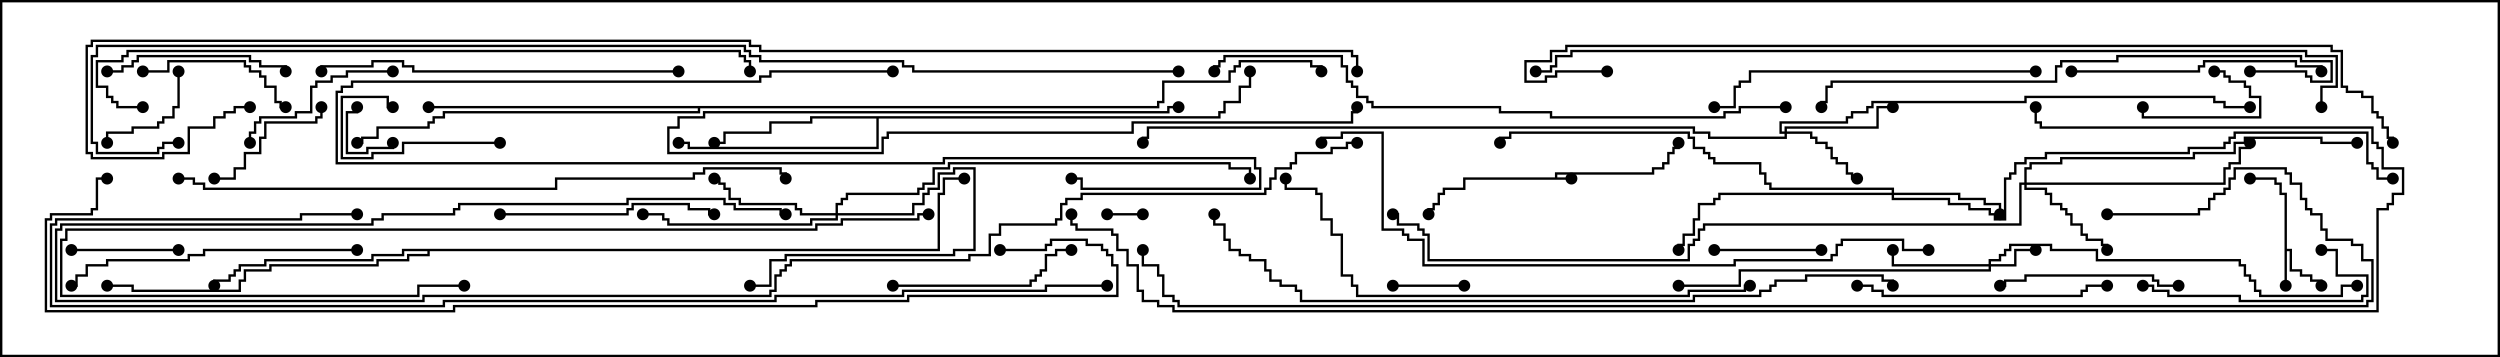 <svg version="1.1" width="105" height="15" xmlns="http://www.w3.org/2000/svg"><path d="M65.307,7.45L65.307,7.236L69.379,7.236L69.379,7.021L69.807,7.021L69.807,6.807L70.021,6.807L70.021,6.379L70.236,6.379L70.236,6.164L70.45,6.164L70.45,6L70.55,6L70.55,6.264L70.336,6.264L70.336,6.479L70.121,6.479L70.121,6.907L69.907,6.907L69.907,7.121L69.479,7.121L69.479,7.336L65.407,7.336L65.407,7.45L66,7.45L66,7.55L61.55,7.55L61.55,7.979L60.693,7.979L60.693,8.193L60.479,8.193L60.479,8.621L60.264,8.621L60.264,8.836L60.05,8.836L60.05,9L59.95,9L59.95,8.736L60.164,8.736L60.164,8.521L60.379,8.521L60.379,8.093L60.593,8.093L60.593,7.879L61.45,7.879L61.45,7.45z" stroke="none"/><path d="M95.95,8.193L95.736,8.193L95.736,7.764L95.521,7.764L95.521,7.55L94.5,7.55L94.5,7.45L95.621,7.45L95.621,7.664L95.836,7.664L95.836,8.093L96.05,8.093L96.05,10.45L96.264,10.45L96.264,11.307L96.693,11.307L96.693,11.521L97.121,11.521L97.121,11.736L97.55,11.736L97.55,12L97.45,12L97.45,11.836L97.021,11.836L97.021,11.621L96.593,11.621L96.593,11.407L96.164,11.407L96.164,10.55L96.05,10.55L96.05,12L95.95,12z" stroke="none"/><path d="M51.164,4.879L51.164,4.664L51.379,4.664L51.379,4.236L52.021,4.236L52.021,3.593L52.45,3.593L52.45,3L52.55,3L52.55,3.693L52.121,3.693L52.121,4.336L51.479,4.336L51.479,4.764L51.264,4.764L51.264,4.979L36.907,4.979L36.907,6.264L28.879,6.264L28.879,6.05L28.5,6.05L28.5,5.95L28.979,5.95L28.979,6.164L36.807,6.164L36.807,4.979L34.121,4.979L34.121,5.193L32.407,5.193L32.407,5.621L30.479,5.621L30.479,6.05L30,6.05L30,5.95L30.379,5.95L30.379,5.521L32.307,5.521L32.307,5.093L34.021,5.093L34.021,4.879z" stroke="none"/><path d="M39.379,10.45L39.379,8.093L39.593,8.093L39.593,7.45L40.5,7.45L40.5,7.55L39.693,7.55L39.693,8.193L39.479,8.193L39.479,10.55L18.05,10.55L18.05,10.764L17.193,10.764L17.193,10.979L15.907,10.979L15.907,11.193L11.407,11.193L11.407,11.407L10.336,11.407L10.336,11.836L10.121,11.836L10.121,12.264L5.521,12.264L5.521,12.05L4.5,12.05L4.5,11.95L5.621,11.95L5.621,12.164L10.021,12.164L10.021,11.736L10.236,11.736L10.236,11.307L11.307,11.307L11.307,11.093L15.807,11.093L15.807,10.879L17.093,10.879L17.093,10.664L17.95,10.664L17.95,10.55L16.979,10.55L16.979,10.764L15.693,10.764L15.693,10.979L11.193,10.979L11.193,11.193L10.121,11.193L10.121,11.407L9.907,11.407L9.907,11.621L9.693,11.621L9.693,11.836L9.05,11.836L9.05,12L8.95,12L8.95,11.736L9.593,11.736L9.593,11.521L9.807,11.521L9.807,11.307L10.021,11.307L10.021,11.093L11.093,11.093L11.093,10.879L15.593,10.879L15.593,10.664L16.879,10.664L16.879,10.45z" stroke="none"/><path d="M48.593,4.45L48.593,4.236L48.807,4.236L48.807,3.379L51.593,3.379L51.593,2.95L51.807,2.95L51.807,2.736L52.021,2.736L52.021,2.521L55.121,2.521L55.121,2.736L55.55,2.736L55.55,3L55.45,3L55.45,2.836L55.021,2.836L55.021,2.621L52.121,2.621L52.121,2.836L51.907,2.836L51.907,3.05L51.693,3.05L51.693,3.479L48.907,3.479L48.907,4.336L48.693,4.336L48.693,4.55L29.407,4.55L29.407,4.764L18.693,4.764L18.693,4.979L18.264,4.979L18.264,5.193L18.05,5.193L18.05,5.407L15.907,5.407L15.907,5.836L15.264,5.836L15.264,6.05L15,6.05L15,5.95L15.164,5.95L15.164,5.736L15.807,5.736L15.807,5.307L17.95,5.307L17.95,5.093L18.164,5.093L18.164,4.879L18.593,4.879L18.593,4.664L29.307,4.664L29.307,4.55L18,4.55L18,4.45z" stroke="none"/><path d="M83.521,11.093L83.521,10.879L83.95,10.879L83.95,10.664L84.164,10.664L84.164,10.45L84.379,10.45L84.379,10.236L86.193,10.236L86.193,10.45L88.121,10.45L88.121,10.879L94.121,10.879L94.121,11.093L94.336,11.093L94.336,11.521L94.55,11.521L94.55,11.736L94.764,11.736L94.764,12.164L94.979,12.164L94.979,12.379L98.307,12.379L98.307,11.95L99,11.95L99,12.05L98.407,12.05L98.407,12.479L94.879,12.479L94.879,12.264L94.664,12.264L94.664,11.836L94.45,11.836L94.45,11.621L94.236,11.621L94.236,11.193L94.021,11.193L94.021,10.979L88.021,10.979L88.021,10.55L86.093,10.55L86.093,10.336L84.479,10.336L84.479,10.55L84.264,10.55L84.264,10.764L84.05,10.764L84.05,10.979L83.621,10.979L83.621,11.093L84.593,11.093L84.593,10.45L85.5,10.45L85.5,10.55L84.693,10.55L84.693,11.193L83.621,11.193L83.621,11.407L73.121,11.407L73.121,12.05L70.5,12.05L70.5,11.95L73.021,11.95L73.021,11.307L83.521,11.307L83.521,11.193L79.45,11.193L79.45,10.5L79.55,10.5L79.55,11.093z" stroke="none"/><path d="M74.95,5.521L74.95,5.307L78.807,5.307L78.807,4.45L79.5,4.45L79.5,4.55L78.907,4.55L78.907,5.407L75.05,5.407L75.05,5.521L76.121,5.521L76.121,5.736L76.336,5.736L76.336,5.95L76.764,5.95L76.764,6.164L76.979,6.164L76.979,6.593L77.193,6.593L77.193,6.807L77.621,6.807L77.621,7.236L77.836,7.236L77.836,7.45L78,7.45L78,7.55L77.736,7.55L77.736,7.336L77.521,7.336L77.521,6.907L77.093,6.907L77.093,6.693L76.879,6.693L76.879,6.264L76.664,6.264L76.664,6.05L76.236,6.05L76.236,5.836L76.021,5.836L76.021,5.621L75.05,5.621L75.05,5.836L71.736,5.836L71.736,5.621L71.093,5.621L71.093,5.407L48.264,5.407L48.264,5.836L48.05,5.836L48.05,6L47.95,6L47.95,5.736L48.164,5.736L48.164,5.307L71.193,5.307L71.193,5.521L71.836,5.521L71.836,5.736L74.95,5.736L74.95,5.621L74.736,5.621L74.736,5.093L77.521,5.093L77.521,4.879L77.736,4.879L77.736,4.664L78.379,4.664L78.379,4.45L78.593,4.45L78.593,4.236L85.021,4.236L85.021,4.021L93.05,4.021L93.05,4.236L93.479,4.236L93.479,4.45L94.5,4.45L94.5,4.55L93.379,4.55L93.379,4.336L92.95,4.336L92.95,4.121L85.121,4.121L85.121,4.336L78.693,4.336L78.693,4.55L78.479,4.55L78.479,4.764L77.836,4.764L77.836,4.979L77.621,4.979L77.621,5.193L74.836,5.193L74.836,5.521z" stroke="none"/><path d="M85.021,7.664L85.021,7.021L85.236,7.021L85.236,6.807L86.521,6.807L86.521,6.593L92.093,6.593L92.093,6.379L93.807,6.379L93.807,5.95L94.236,5.95L94.236,5.736L97.55,5.736L97.55,5.95L99,5.95L99,6.05L97.45,6.05L97.45,5.836L94.336,5.836L94.336,6.05L93.907,6.05L93.907,6.479L92.193,6.479L92.193,6.693L86.621,6.693L86.621,6.907L85.336,6.907L85.336,7.121L85.121,7.121L85.121,7.664L93.379,7.664L93.379,7.021L93.593,7.021L93.593,6.807L94.021,6.807L94.021,6.164L94.45,6.164L94.45,6L94.55,6L94.55,6.264L94.121,6.264L94.121,6.907L93.693,6.907L93.693,7.121L93.479,7.121L93.479,7.764L85.121,7.764L85.121,7.879L85.979,7.879L85.979,8.093L86.193,8.093L86.193,8.521L86.621,8.521L86.621,8.736L86.836,8.736L86.836,8.95L87.05,8.95L87.05,9.379L87.479,9.379L87.479,9.807L87.693,9.807L87.693,10.021L88.336,10.021L88.336,10.236L88.55,10.236L88.55,10.5L88.45,10.5L88.45,10.336L88.236,10.336L88.236,10.121L87.593,10.121L87.593,9.907L87.379,9.907L87.379,9.479L86.95,9.479L86.95,9.05L86.736,9.05L86.736,8.836L86.521,8.836L86.521,8.621L86.093,8.621L86.093,8.193L85.879,8.193L85.879,7.979L85.021,7.979L85.021,7.764L84.907,7.764L84.907,9.479L71.621,9.479L71.621,9.693L71.407,9.693L71.407,10.121L71.193,10.121L71.193,10.336L70.979,10.336L70.979,10.979L59.95,10.979L59.95,9.907L59.736,9.907L59.736,9.693L59.521,9.693L59.521,9.479L58.664,9.479L58.664,9.05L58.5,9.05L58.5,8.95L58.764,8.95L58.764,9.379L59.621,9.379L59.621,9.593L59.836,9.593L59.836,9.807L60.05,9.807L60.05,10.879L70.879,10.879L70.879,10.236L71.093,10.236L71.093,10.021L71.307,10.021L71.307,9.593L71.521,9.593L71.521,9.379L84.807,9.379L84.807,7.664z" stroke="none"/><path d="M79.45,8.093L79.45,7.979L74.307,7.979L74.307,7.764L74.093,7.764L74.093,7.336L73.879,7.336L73.879,6.907L71.95,6.907L71.95,6.693L71.736,6.693L71.736,6.479L71.521,6.479L71.521,6.264L71.093,6.264L71.093,5.836L70.879,5.836L70.879,5.621L63.479,5.621L63.479,5.836L63.05,5.836L63.05,6L62.95,6L62.95,5.736L63.379,5.736L63.379,5.521L70.979,5.521L70.979,5.736L71.193,5.736L71.193,6.164L71.621,6.164L71.621,6.379L71.836,6.379L71.836,6.593L72.05,6.593L72.05,6.807L73.979,6.807L73.979,7.236L74.193,7.236L74.193,7.664L74.407,7.664L74.407,7.879L79.55,7.879L79.55,8.093L82.336,8.093L82.336,8.307L83.407,8.307L83.407,8.521L84.05,8.521L84.05,9L83.95,9L83.95,8.621L83.307,8.621L83.307,8.407L82.236,8.407L82.236,8.193L79.55,8.193L79.55,8.307L81.907,8.307L81.907,8.521L82.764,8.521L82.764,8.736L83.621,8.736L83.621,8.95L83.836,8.95L83.836,9.164L84.164,9.164L84.164,7.45L84.379,7.45L84.379,7.236L84.593,7.236L84.593,6.807L85.021,6.807L85.021,6.593L85.879,6.593L85.879,6.379L91.879,6.379L91.879,6.164L93.379,6.164L93.379,5.95L93.593,5.95L93.593,5.736L93.807,5.736L93.807,5.521L99.479,5.521L99.479,6.807L99.693,6.807L99.693,7.021L99.907,7.021L99.907,7.45L100.5,7.45L100.5,7.55L99.807,7.55L99.807,7.121L99.593,7.121L99.593,6.907L99.379,6.907L99.379,5.621L93.907,5.621L93.907,5.836L93.693,5.836L93.693,6.05L93.479,6.05L93.479,6.264L91.979,6.264L91.979,6.479L85.979,6.479L85.979,6.693L85.121,6.693L85.121,6.907L84.693,6.907L84.693,7.336L84.479,7.336L84.479,7.55L84.264,7.55L84.264,9.264L83.736,9.264L83.736,9.05L83.521,9.05L83.521,8.836L82.664,8.836L82.664,8.621L81.807,8.621L81.807,8.407L79.45,8.407L79.45,8.193L72.264,8.193L72.264,8.407L72.05,8.407L72.05,8.621L71.407,8.621L71.407,9.264L71.193,9.264L71.193,9.907L70.764,9.907L70.764,10.336L70.55,10.336L70.55,10.5L70.45,10.5L70.45,10.236L70.664,10.236L70.664,9.807L71.093,9.807L71.093,9.164L71.307,9.164L71.307,8.521L71.95,8.521L71.95,8.307L72.164,8.307L72.164,8.093z" stroke="none"/><path d="M35.093,8.95L35.093,8.521L35.307,8.521L35.307,8.307L35.521,8.307L35.521,8.093L38.521,8.093L38.521,7.879L38.736,7.879L38.736,7.664L39.164,7.664L39.164,7.021L39.807,7.021L39.807,6.807L51.693,6.807L51.693,7.021L52.55,7.021L52.55,7.5L52.45,7.5L52.45,7.121L51.593,7.121L51.593,6.907L39.907,6.907L39.907,7.121L39.264,7.121L39.264,7.764L38.836,7.764L38.836,7.979L38.621,7.979L38.621,8.193L35.621,8.193L35.621,8.407L35.407,8.407L35.407,8.621L35.193,8.621L35.193,8.95L38.307,8.95L38.307,8.521L38.736,8.521L38.736,8.093L38.95,8.093L38.95,7.879L39.379,7.879L39.379,7.236L40.021,7.236L40.021,7.021L40.979,7.021L40.979,10.55L40.121,10.55L40.121,10.764L33.05,10.764L33.05,10.979L32.407,10.979L32.407,12.05L31.5,12.05L31.5,11.95L32.307,11.95L32.307,10.879L32.95,10.879L32.95,10.664L40.021,10.664L40.021,10.45L40.879,10.45L40.879,7.121L40.121,7.121L40.121,7.336L39.479,7.336L39.479,7.979L39.05,7.979L39.05,8.193L38.836,8.193L38.836,8.621L38.407,8.621L38.407,9.05L35.193,9.05L35.193,9.264L34.121,9.264L34.121,9.479L28.021,9.479L28.021,9.264L27.807,9.264L27.807,9.05L27,9.05L27,8.95L27.907,8.95L27.907,9.164L28.121,9.164L28.121,9.379L34.021,9.379L34.021,9.164L35.093,9.164L35.093,9.05L33.593,9.05L33.593,8.836L33.379,8.836L33.379,8.621L31.021,8.621L31.021,8.407L30.593,8.407L30.593,7.979L30.379,7.979L30.379,7.764L30.164,7.764L30.164,7.55L30,7.55L30,7.45L30.264,7.45L30.264,7.664L30.479,7.664L30.479,7.879L30.693,7.879L30.693,8.307L31.121,8.307L31.121,8.521L33.479,8.521L33.479,8.736L33.693,8.736L33.693,8.95z" stroke="none"/><path d="M46.5,9.05L46.5,8.95L48,8.95L48,9.05z" stroke="none"/><path d="M16.45,6L16.55,6L16.55,6.264L15.479,6.264L15.479,6.479L14.521,6.479L14.521,4.664L14.95,4.664L14.95,4.5L15.05,4.5L15.05,4.764L14.621,4.764L14.621,6.379L15.379,6.379L15.379,6.164L16.45,6.164z" stroke="none"/><path d="M58.5,12.05L58.5,11.95L61.5,11.95L61.5,12.05z" stroke="none"/><path d="M93,3.05L93,2.95L93.479,2.95L93.479,3.164L93.693,3.164L93.693,3.379L94.336,3.379L94.336,3.593L94.55,3.593L94.55,4.021L94.979,4.021L94.979,4.979L89.95,4.979L89.95,4.5L90.05,4.5L90.05,4.879L94.879,4.879L94.879,4.121L94.45,4.121L94.45,3.693L94.236,3.693L94.236,3.479L93.593,3.479L93.593,3.264L93.379,3.264L93.379,3.05z" stroke="none"/><path d="M7.45,3L7.55,3L7.55,4.55L7.336,4.55L7.336,4.979L6.907,4.979L6.907,5.193L6.693,5.193L6.693,5.407L5.621,5.407L5.621,5.621L4.55,5.621L4.55,6L4.45,6L4.45,5.521L5.521,5.521L5.521,5.307L6.593,5.307L6.593,5.093L6.807,5.093L6.807,4.879L7.236,4.879L7.236,4.45L7.45,4.45z" stroke="none"/><path d="M7.5,10.45L7.5,10.55L3,10.55L3,10.45z" stroke="none"/><path d="M76.5,10.45L76.5,10.55L72,10.55L72,10.45z" stroke="none"/><path d="M21,5.95L21,6.05L16.979,6.05L16.979,6.479L15.693,6.479L15.693,6.693L14.307,6.693L14.307,4.021L16.336,4.021L16.336,4.45L16.5,4.45L16.5,4.55L16.236,4.55L16.236,4.121L14.407,4.121L14.407,6.593L15.593,6.593L15.593,6.379L16.879,6.379L16.879,5.95z" stroke="none"/><path d="M13.45,4.5L13.55,4.5L13.55,4.979L13.336,4.979L13.336,5.193L11.193,5.193L11.193,5.836L10.979,5.836L10.979,6.479L10.336,6.479L10.336,7.121L9.907,7.121L9.907,7.55L9,7.55L9,7.45L9.807,7.45L9.807,7.021L10.236,7.021L10.236,6.379L10.879,6.379L10.879,5.736L11.093,5.736L11.093,5.093L13.236,5.093L13.236,4.879L13.45,4.879z" stroke="none"/><path d="M6,3.05L6,2.95L7.021,2.95L7.021,2.521L10.336,2.521L10.336,2.736L10.55,2.736L10.55,2.95L10.979,2.95L10.979,3.164L11.193,3.164L11.193,3.593L11.621,3.593L11.621,4.236L11.836,4.236L11.836,4.45L12,4.45L12,4.55L11.736,4.55L11.736,4.336L11.521,4.336L11.521,3.693L11.093,3.693L11.093,3.264L10.879,3.264L10.879,3.05L10.45,3.05L10.45,2.836L10.236,2.836L10.236,2.621L7.121,2.621L7.121,3.05z" stroke="none"/><path d="M16.5,2.95L16.5,3.05L14.621,3.05L14.621,3.264L13.979,3.264L13.979,3.479L13.336,3.479L13.336,3.693L13.121,3.693L13.121,4.764L12.479,4.764L12.479,4.979L10.979,4.979L10.979,5.193L10.764,5.193L10.764,5.621L10.55,5.621L10.55,6L10.45,6L10.45,5.521L10.664,5.521L10.664,5.093L10.879,5.093L10.879,4.879L12.379,4.879L12.379,4.664L13.021,4.664L13.021,3.593L13.236,3.593L13.236,3.379L13.879,3.379L13.879,3.164L14.521,3.164L14.521,2.95z" stroke="none"/><path d="M49.5,4.45L49.5,4.55L49.121,4.55L49.121,4.764L29.621,4.764L29.621,4.979L28.55,4.979L28.55,5.407L28.121,5.407L28.121,6.379L37.021,6.379L37.021,5.736L37.236,5.736L37.236,5.521L47.521,5.521L47.521,5.093L56.736,5.093L56.736,4.664L56.95,4.664L56.95,4.5L57.05,4.5L57.05,4.764L56.836,4.764L56.836,5.193L47.621,5.193L47.621,5.621L37.336,5.621L37.336,5.836L37.121,5.836L37.121,6.479L28.021,6.479L28.021,5.307L28.45,5.307L28.45,4.879L29.521,4.879L29.521,4.664L49.021,4.664L49.021,4.45z" stroke="none"/><path d="M12.05,3L11.95,3L11.95,2.836L10.879,2.836L10.879,2.621L10.45,2.621L10.45,2.407L5.836,2.407L5.836,2.621L5.621,2.621L5.621,2.836L5.193,2.836L5.193,3.05L4.5,3.05L4.5,2.95L5.093,2.95L5.093,2.736L5.521,2.736L5.521,2.521L5.736,2.521L5.736,2.307L10.55,2.307L10.55,2.521L10.979,2.521L10.979,2.736L12.05,2.736z" stroke="none"/><path d="M91.5,11.95L91.5,12.05L90.593,12.05L90.593,11.836L90.379,11.836L90.379,11.621L85.121,11.621L85.121,11.836L84.264,11.836L84.264,12.05L84,12.05L84,11.95L84.164,11.95L84.164,11.736L85.021,11.736L85.021,11.521L90.479,11.521L90.479,11.736L90.693,11.736L90.693,11.95z" stroke="none"/><path d="M37.5,12.05L37.5,11.95L43.236,11.95L43.236,11.736L43.45,11.736L43.45,11.521L43.664,11.521L43.664,11.307L43.879,11.307L43.879,10.664L44.307,10.664L44.307,10.45L45,10.45L45,10.55L44.407,10.55L44.407,10.764L43.979,10.764L43.979,11.407L43.764,11.407L43.764,11.621L43.55,11.621L43.55,11.836L43.336,11.836L43.336,12.05z" stroke="none"/><path d="M90,12.05L90,11.95L90.479,11.95L90.479,12.164L91.121,12.164L91.121,12.379L94.121,12.379L94.121,12.593L99.164,12.593L99.164,12.379L99.379,12.379L99.379,11.621L98.093,11.621L98.093,10.55L97.5,10.55L97.5,10.45L98.193,10.45L98.193,11.521L99.479,11.521L99.479,12.479L99.264,12.479L99.264,12.693L94.021,12.693L94.021,12.479L91.021,12.479L91.021,12.264L90.379,12.264L90.379,12.05z" stroke="none"/><path d="M37.5,2.95L37.5,3.05L32.407,3.05L32.407,3.264L31.979,3.264L31.979,3.479L14.836,3.479L14.836,3.693L14.407,3.693L14.407,3.907L14.193,3.907L14.193,6.807L39.593,6.807L39.593,6.593L52.764,6.593L52.764,7.021L52.979,7.021L52.979,7.979L45.379,7.979L45.379,7.55L45,7.55L45,7.45L45.479,7.45L45.479,7.879L52.879,7.879L52.879,7.121L52.664,7.121L52.664,6.693L39.693,6.693L39.693,6.907L14.093,6.907L14.093,3.807L14.307,3.807L14.307,3.593L14.736,3.593L14.736,3.379L31.879,3.379L31.879,3.164L32.307,3.164L32.307,2.95z" stroke="none"/><path d="M21,9.05L21,8.95L26.307,8.95L26.307,8.736L26.521,8.736L26.521,8.521L28.979,8.521L28.979,8.736L29.836,8.736L29.836,8.95L30,8.95L30,9.05L29.736,9.05L29.736,8.836L28.879,8.836L28.879,8.621L26.621,8.621L26.621,8.836L26.407,8.836L26.407,9.05z" stroke="none"/><path d="M78,12.05L78,11.95L78.693,11.95L78.693,12.164L79.121,12.164L79.121,12.379L87.379,12.379L87.379,12.164L87.593,12.164L87.593,11.95L88.5,11.95L88.5,12.05L87.693,12.05L87.693,12.264L87.479,12.264L87.479,12.479L79.021,12.479L79.021,12.264L78.593,12.264L78.593,12.05z" stroke="none"/><path d="M87,3.05L87,2.95L92.307,2.95L92.307,2.736L92.521,2.736L92.521,2.521L96.479,2.521L96.479,2.736L97.55,2.736L97.55,3L97.45,3L97.45,2.836L96.379,2.836L96.379,2.621L92.621,2.621L92.621,2.836L92.407,2.836L92.407,3.05z" stroke="none"/><path d="M15,10.45L15,10.55L8.621,10.55L8.621,10.764L7.979,10.764L7.979,10.979L4.55,10.979L4.55,11.193L3.693,11.193L3.693,11.621L3.264,11.621L3.264,12.05L3,12.05L3,11.95L3.164,11.95L3.164,11.521L3.593,11.521L3.593,11.093L4.45,11.093L4.45,10.879L7.879,10.879L7.879,10.664L8.521,10.664L8.521,10.45z" stroke="none"/><path d="M85.5,2.95L85.5,3.05L73.55,3.05L73.55,3.479L73.121,3.479L73.121,3.693L72.907,3.693L72.907,4.55L72,4.55L72,4.45L72.807,4.45L72.807,3.593L73.021,3.593L73.021,3.379L73.45,3.379L73.45,2.95z" stroke="none"/><path d="M28.5,2.95L28.5,3.05L17.307,3.05L17.307,2.836L16.879,2.836L16.879,2.621L15.693,2.621L15.693,2.836L13.55,2.836L13.55,3L13.45,3L13.45,2.736L15.593,2.736L15.593,2.521L16.979,2.521L16.979,2.736L17.407,2.736L17.407,2.95z" stroke="none"/><path d="M94.5,3.05L94.5,2.95L96.907,2.95L96.907,3.164L97.121,3.164L97.121,3.379L97.879,3.379L97.879,2.621L96.593,2.621L96.593,2.407L88.979,2.407L88.979,2.621L86.621,2.621L86.621,2.836L86.407,2.836L86.407,3.479L76.979,3.479L76.979,3.693L76.764,3.693L76.764,4.336L76.55,4.336L76.55,4.5L76.45,4.5L76.45,4.236L76.664,4.236L76.664,3.593L76.879,3.593L76.879,3.379L86.307,3.379L86.307,2.736L86.521,2.736L86.521,2.521L88.879,2.521L88.879,2.307L96.693,2.307L96.693,2.521L97.979,2.521L97.979,3.479L97.021,3.479L97.021,3.264L96.807,3.264L96.807,3.05z" stroke="none"/><path d="M39,8.95L39,9.05L38.621,9.05L38.621,9.264L35.407,9.264L35.407,9.479L34.336,9.479L34.336,9.693L2.836,9.693L2.836,10.121L2.621,10.121L2.621,12.379L17.521,12.379L17.521,11.95L19.5,11.95L19.5,12.05L17.621,12.05L17.621,12.479L2.521,12.479L2.521,10.021L2.736,10.021L2.736,9.593L34.236,9.593L34.236,9.379L35.307,9.379L35.307,9.164L38.521,9.164L38.521,8.95z" stroke="none"/><path d="M73.5,11.95L73.5,12.05L73.336,12.05L73.336,12.264L70.979,12.264L70.979,12.479L56.95,12.479L56.95,12.05L56.736,12.05L56.736,11.621L56.307,11.621L56.307,9.907L55.879,9.907L55.879,9.264L55.45,9.264L55.45,8.193L55.236,8.193L55.236,7.979L53.95,7.979L53.95,7.5L54.05,7.5L54.05,7.879L55.336,7.879L55.336,8.093L55.55,8.093L55.55,9.164L55.979,9.164L55.979,9.807L56.407,9.807L56.407,11.521L56.836,11.521L56.836,11.95L57.05,11.95L57.05,12.379L70.879,12.379L70.879,12.164L73.236,12.164L73.236,11.95z" stroke="none"/><path d="M75,4.45L75,4.55L73.121,4.55L73.121,4.764L72.479,4.764L72.479,4.979L65.093,4.979L65.093,4.764L62.95,4.764L62.95,4.55L57.593,4.55L57.593,4.336L57.379,4.336L57.379,4.121L56.95,4.121L56.95,3.693L56.736,3.693L56.736,3.479L56.521,3.479L56.521,2.836L56.307,2.836L56.307,2.407L51.479,2.407L51.479,2.621L51.264,2.621L51.264,2.836L51.05,2.836L51.05,3L50.95,3L50.95,2.736L51.164,2.736L51.164,2.521L51.379,2.521L51.379,2.307L56.407,2.307L56.407,2.736L56.621,2.736L56.621,3.379L56.836,3.379L56.836,3.593L57.05,3.593L57.05,4.021L57.479,4.021L57.479,4.236L57.693,4.236L57.693,4.45L63.05,4.45L63.05,4.664L65.193,4.664L65.193,4.879L72.379,4.879L72.379,4.664L73.021,4.664L73.021,4.45z" stroke="none"/><path d="M57,5.95L57,6.05L56.621,6.05L56.621,6.264L55.979,6.264L55.979,6.479L54.479,6.479L54.479,6.907L54.264,6.907L54.264,7.121L53.621,7.121L53.621,7.55L53.407,7.55L53.407,7.979L53.193,7.979L53.193,8.193L45.479,8.193L45.479,8.407L44.836,8.407L44.836,8.621L44.621,8.621L44.621,9.264L44.407,9.264L44.407,9.479L42.05,9.479L42.05,9.907L41.621,9.907L41.621,10.764L40.764,10.764L40.764,10.979L33.264,10.979L33.264,11.193L33.05,11.193L33.05,11.407L32.836,11.407L32.836,11.621L32.621,11.621L32.621,12.264L32.407,12.264L32.407,12.479L17.836,12.479L17.836,12.693L2.307,12.693L2.307,9.593L2.521,9.593L2.521,9.379L15.593,9.379L15.593,9.164L16.021,9.164L16.021,8.95L19.021,8.95L19.021,8.736L19.236,8.736L19.236,8.521L26.307,8.521L26.307,8.307L30.479,8.307L30.479,8.521L30.907,8.521L30.907,8.736L32.836,8.736L32.836,8.95L33,8.95L33,9.05L32.736,9.05L32.736,8.836L30.807,8.836L30.807,8.621L30.379,8.621L30.379,8.407L26.407,8.407L26.407,8.621L19.336,8.621L19.336,8.836L19.121,8.836L19.121,9.05L16.121,9.05L16.121,9.264L15.693,9.264L15.693,9.479L2.621,9.479L2.621,9.693L2.407,9.693L2.407,12.593L17.736,12.593L17.736,12.379L32.307,12.379L32.307,12.164L32.521,12.164L32.521,11.521L32.736,11.521L32.736,11.307L32.95,11.307L32.95,11.093L33.164,11.093L33.164,10.879L40.664,10.879L40.664,10.664L41.521,10.664L41.521,9.807L41.95,9.807L41.95,9.379L44.307,9.379L44.307,9.164L44.521,9.164L44.521,8.521L44.736,8.521L44.736,8.307L45.379,8.307L45.379,8.093L53.093,8.093L53.093,7.879L53.307,7.879L53.307,7.45L53.521,7.45L53.521,7.021L54.164,7.021L54.164,6.807L54.379,6.807L54.379,6.379L55.879,6.379L55.879,6.164L56.521,6.164L56.521,5.95z" stroke="none"/><path d="M7.5,7.55L7.5,7.45L8.193,7.45L8.193,7.664L8.621,7.664L8.621,7.879L23.307,7.879L23.307,7.45L29.093,7.45L29.093,7.236L29.521,7.236L29.521,7.021L32.836,7.021L32.836,7.236L33.05,7.236L33.05,7.5L32.95,7.5L32.95,7.336L32.736,7.336L32.736,7.121L29.621,7.121L29.621,7.336L29.193,7.336L29.193,7.55L23.407,7.55L23.407,7.979L8.521,7.979L8.521,7.764L8.093,7.764L8.093,7.55z" stroke="none"/><path d="M6,4.45L6,4.55L4.879,4.55L4.879,4.336L4.664,4.336L4.664,4.121L4.45,4.121L4.45,3.693L4.021,3.693L4.021,2.521L5.093,2.521L5.093,2.307L5.307,2.307L5.307,2.093L31.121,2.093L31.121,2.307L31.336,2.307L31.336,2.521L31.55,2.521L31.55,3L31.45,3L31.45,2.621L31.236,2.621L31.236,2.407L31.021,2.407L31.021,2.193L5.407,2.193L5.407,2.407L5.193,2.407L5.193,2.621L4.121,2.621L4.121,3.593L4.55,3.593L4.55,4.021L4.764,4.021L4.764,4.236L4.979,4.236L4.979,4.45z" stroke="none"/><path d="M81,10.45L81,10.55L79.879,10.55L79.879,10.121L77.407,10.121L77.407,10.336L77.193,10.336L77.193,10.764L76.979,10.764L76.979,10.979L72.907,10.979L72.907,11.193L59.736,11.193L59.736,10.121L59.093,10.121L59.093,9.907L58.879,9.907L58.879,9.693L58.021,9.693L58.021,5.621L56.407,5.621L56.407,5.836L55.55,5.836L55.55,6L55.45,6L55.45,5.736L56.307,5.736L56.307,5.521L58.121,5.521L58.121,9.593L58.979,9.593L58.979,9.807L59.193,9.807L59.193,10.021L59.836,10.021L59.836,11.093L72.807,11.093L72.807,10.879L76.879,10.879L76.879,10.664L77.093,10.664L77.093,10.236L77.307,10.236L77.307,10.021L79.979,10.021L79.979,10.45z" stroke="none"/><path d="M79.55,12L79.45,12L79.45,11.836L79.021,11.836L79.021,11.621L75.907,11.621L75.907,11.836L74.621,11.836L74.621,12.05L74.407,12.05L74.407,12.264L73.979,12.264L73.979,12.479L71.193,12.479L71.193,12.693L54.593,12.693L54.593,12.264L54.379,12.264L54.379,12.05L53.736,12.05L53.736,11.836L53.307,11.836L53.307,11.407L53.093,11.407L53.093,10.979L52.45,10.979L52.45,10.764L52.021,10.764L52.021,10.55L51.593,10.55L51.593,10.121L51.379,10.121L51.379,9.479L50.95,9.479L50.95,9L51.05,9L51.05,9.379L51.479,9.379L51.479,10.021L51.693,10.021L51.693,10.45L52.121,10.45L52.121,10.664L52.55,10.664L52.55,10.879L53.193,10.879L53.193,11.307L53.407,11.307L53.407,11.736L53.836,11.736L53.836,11.95L54.479,11.95L54.479,12.164L54.693,12.164L54.693,12.593L71.093,12.593L71.093,12.379L73.879,12.379L73.879,12.164L74.307,12.164L74.307,11.95L74.521,11.95L74.521,11.736L75.807,11.736L75.807,11.521L79.121,11.521L79.121,11.736L79.55,11.736z" stroke="none"/><path d="M46.5,11.95L46.5,12.05L43.979,12.05L43.979,12.264L37.979,12.264L37.979,12.479L32.621,12.479L32.621,12.693L18.693,12.693L18.693,12.907L2.093,12.907L2.093,9.379L2.307,9.379L2.307,9.164L12.593,9.164L12.593,8.95L15,8.95L15,9.05L12.693,9.05L12.693,9.264L2.407,9.264L2.407,9.479L2.193,9.479L2.193,12.807L18.593,12.807L18.593,12.593L32.521,12.593L32.521,12.379L37.879,12.379L37.879,12.164L43.879,12.164L43.879,11.95z" stroke="none"/><path d="M97.55,4.5L97.45,4.5L97.45,3.593L98.093,3.593L98.093,2.407L96.807,2.407L96.807,2.193L66.05,2.193L66.05,2.407L65.407,2.407L65.407,2.836L65.193,2.836L65.193,3.05L64.5,3.05L64.5,2.95L65.093,2.95L65.093,2.736L65.307,2.736L65.307,2.307L65.95,2.307L65.95,2.093L96.907,2.093L96.907,2.307L98.193,2.307L98.193,3.693L97.55,3.693z" stroke="none"/><path d="M67.5,2.95L67.5,3.05L65.407,3.05L65.407,3.264L64.979,3.264L64.979,3.479L64.021,3.479L64.021,2.521L65.093,2.521L65.093,2.093L65.736,2.093L65.736,1.879L97.979,1.879L97.979,2.093L98.407,2.093L98.407,3.593L98.621,3.593L98.621,3.807L99.264,3.807L99.264,4.021L99.693,4.021L99.693,4.664L99.907,4.664L99.907,4.879L100.121,4.879L100.121,5.307L100.336,5.307L100.336,5.736L100.55,5.736L100.55,6L100.45,6L100.45,5.836L100.236,5.836L100.236,5.407L100.021,5.407L100.021,4.979L99.807,4.979L99.807,4.764L99.593,4.764L99.593,4.121L99.164,4.121L99.164,3.907L98.521,3.907L98.521,3.693L98.307,3.693L98.307,2.193L97.879,2.193L97.879,1.979L65.836,1.979L65.836,2.193L65.193,2.193L65.193,2.621L64.121,2.621L64.121,3.379L64.879,3.379L64.879,3.164L65.307,3.164L65.307,2.95z" stroke="none"/><path d="M42,10.55L42,10.45L43.879,10.45L43.879,10.236L44.093,10.236L44.093,10.021L45.693,10.021L45.693,10.236L46.336,10.236L46.336,10.45L46.55,10.45L46.55,10.664L46.764,10.664L46.764,11.093L46.979,11.093L46.979,12.479L38.193,12.479L38.193,12.693L34.336,12.693L34.336,12.907L19.121,12.907L19.121,13.121L1.879,13.121L1.879,9.164L2.093,9.164L2.093,8.95L3.807,8.95L3.807,8.736L4.021,8.736L4.021,7.45L4.5,7.45L4.5,7.55L4.121,7.55L4.121,8.836L3.907,8.836L3.907,9.05L2.193,9.05L2.193,9.264L1.979,9.264L1.979,13.021L19.021,13.021L19.021,12.807L34.236,12.807L34.236,12.593L38.093,12.593L38.093,12.379L46.879,12.379L46.879,11.193L46.664,11.193L46.664,10.764L46.45,10.764L46.45,10.55L46.236,10.55L46.236,10.336L45.593,10.336L45.593,10.121L44.193,10.121L44.193,10.336L43.979,10.336L43.979,10.55z" stroke="none"/><path d="M88.5,9.05L88.5,8.95L92.307,8.95L92.307,8.736L92.736,8.736L92.736,8.307L92.95,8.307L92.95,8.093L93.379,8.093L93.379,7.879L93.593,7.879L93.593,7.45L93.807,7.45L93.807,7.021L96.05,7.021L96.05,7.236L96.264,7.236L96.264,7.664L96.693,7.664L96.693,8.307L96.907,8.307L96.907,8.736L97.121,8.736L97.121,8.95L97.55,8.95L97.55,9.593L97.764,9.593L97.764,10.021L98.836,10.021L98.836,10.236L99.264,10.236L99.264,10.879L99.693,10.879L99.693,12.693L99.479,12.693L99.479,12.907L49.45,12.907L49.45,12.693L49.236,12.693L49.236,12.479L48.807,12.479L48.807,11.621L48.593,11.621L48.593,11.193L47.95,11.193L47.95,10.5L48.05,10.5L48.05,11.093L48.693,11.093L48.693,11.521L48.907,11.521L48.907,12.379L49.336,12.379L49.336,12.593L49.55,12.593L49.55,12.807L99.379,12.807L99.379,12.593L99.593,12.593L99.593,10.979L99.164,10.979L99.164,10.336L98.736,10.336L98.736,10.121L97.664,10.121L97.664,9.693L97.45,9.693L97.45,9.05L97.021,9.05L97.021,8.836L96.807,8.836L96.807,8.407L96.593,8.407L96.593,7.764L96.164,7.764L96.164,7.336L95.95,7.336L95.95,7.121L93.907,7.121L93.907,7.55L93.693,7.55L93.693,7.979L93.479,7.979L93.479,8.193L93.05,8.193L93.05,8.407L92.836,8.407L92.836,8.836L92.407,8.836L92.407,9.05z" stroke="none"/><path d="M44.95,9L45.05,9L45.05,9.379L45.264,9.379L45.264,9.593L46.764,9.593L46.764,9.807L46.979,9.807L46.979,10.45L47.407,10.45L47.407,11.093L47.836,11.093L47.836,12.164L48.05,12.164L48.05,12.593L48.693,12.593L48.693,12.807L49.336,12.807L49.336,13.021L99.807,13.021L99.807,8.736L100.236,8.736L100.236,8.521L100.45,8.521L100.45,8.093L100.879,8.093L100.879,7.121L100.021,7.121L100.021,6.264L99.807,6.264L99.807,6.05L99.593,6.05L99.593,5.407L85.664,5.407L85.664,5.193L85.45,5.193L85.45,4.5L85.55,4.5L85.55,5.093L85.764,5.093L85.764,5.307L99.693,5.307L99.693,5.95L99.907,5.95L99.907,6.164L100.121,6.164L100.121,7.021L100.979,7.021L100.979,8.193L100.55,8.193L100.55,8.621L100.336,8.621L100.336,8.836L99.907,8.836L99.907,13.121L49.236,13.121L49.236,12.907L48.593,12.907L48.593,12.693L47.95,12.693L47.95,12.264L47.736,12.264L47.736,11.193L47.307,11.193L47.307,10.55L46.879,10.55L46.879,9.907L46.664,9.907L46.664,9.693L45.164,9.693L45.164,9.479L44.95,9.479z" stroke="none"/><path d="M49.5,2.95L49.5,3.05L38.307,3.05L38.307,2.836L37.879,2.836L37.879,2.621L31.879,2.621L31.879,2.407L31.45,2.407L31.45,2.193L31.236,2.193L31.236,1.979L4.121,1.979L4.121,2.407L3.907,2.407L3.907,5.95L4.121,5.95L4.121,6.379L6.593,6.379L6.593,6.164L6.807,6.164L6.807,5.95L7.5,5.95L7.5,6.05L6.907,6.05L6.907,6.264L6.693,6.264L6.693,6.479L4.021,6.479L4.021,6.05L3.807,6.05L3.807,2.307L4.021,2.307L4.021,1.879L31.336,1.879L31.336,2.093L31.55,2.093L31.55,2.307L31.979,2.307L31.979,2.521L37.979,2.521L37.979,2.736L38.407,2.736L38.407,2.95z" stroke="none"/><path d="M57.05,3L56.95,3L56.95,2.407L56.736,2.407L56.736,2.193L31.879,2.193L31.879,1.979L31.45,1.979L31.45,1.764L3.907,1.764L3.907,1.979L3.693,1.979L3.693,6.379L3.907,6.379L3.907,6.593L6.807,6.593L6.807,6.379L7.879,6.379L7.879,5.307L8.95,5.307L8.95,4.879L9.379,4.879L9.379,4.664L9.807,4.664L9.807,4.45L10.5,4.45L10.5,4.55L9.907,4.55L9.907,4.764L9.479,4.764L9.479,4.979L9.05,4.979L9.05,5.407L7.979,5.407L7.979,6.479L6.907,6.479L6.907,6.693L3.807,6.693L3.807,6.479L3.593,6.479L3.593,1.879L3.807,1.879L3.807,1.664L31.55,1.664L31.55,1.879L31.979,1.879L31.979,2.093L56.836,2.093L56.836,2.307L57.05,2.307z" stroke="none"/><circle cx="66" cy="7.5" r="0.25" stroke-width="0" fill="#000" /><circle cx="70.5" cy="6" r="0.25" stroke-width="0" fill="#000" /><circle cx="60" cy="9" r="0.25" stroke-width="0" fill="#000" /><circle cx="96" cy="12" r="0.25" stroke-width="0" fill="#000" /><circle cx="97.5" cy="12" r="0.25" stroke-width="0" fill="#000" /><circle cx="94.5" cy="7.5" r="0.25" stroke-width="0" fill="#000" /><circle cx="30" cy="6" r="0.25" stroke-width="0" fill="#000" /><circle cx="28.5" cy="6" r="0.25" stroke-width="0" fill="#000" /><circle cx="52.5" cy="3" r="0.25" stroke-width="0" fill="#000" /><circle cx="9" cy="12" r="0.25" stroke-width="0" fill="#000" /><circle cx="4.5" cy="12" r="0.25" stroke-width="0" fill="#000" /><circle cx="40.5" cy="7.5" r="0.25" stroke-width="0" fill="#000" /><circle cx="18" cy="4.5" r="0.25" stroke-width="0" fill="#000" /><circle cx="15" cy="6" r="0.25" stroke-width="0" fill="#000" /><circle cx="55.5" cy="3" r="0.25" stroke-width="0" fill="#000" /><circle cx="85.5" cy="10.5" r="0.25" stroke-width="0" fill="#000" /><circle cx="79.5" cy="10.5" r="0.25" stroke-width="0" fill="#000" /><circle cx="70.5" cy="12" r="0.25" stroke-width="0" fill="#000" /><circle cx="99" cy="12" r="0.25" stroke-width="0" fill="#000" /><circle cx="78" cy="7.5" r="0.25" stroke-width="0" fill="#000" /><circle cx="79.5" cy="4.5" r="0.25" stroke-width="0" fill="#000" /><circle cx="94.5" cy="4.5" r="0.25" stroke-width="0" fill="#000" /><circle cx="48" cy="6" r="0.25" stroke-width="0" fill="#000" /><circle cx="88.5" cy="10.5" r="0.25" stroke-width="0" fill="#000" /><circle cx="94.5" cy="6" r="0.25" stroke-width="0" fill="#000" /><circle cx="99" cy="6" r="0.25" stroke-width="0" fill="#000" /><circle cx="58.5" cy="9" r="0.25" stroke-width="0" fill="#000" /><circle cx="84" cy="9" r="0.25" stroke-width="0" fill="#000" /><circle cx="70.5" cy="10.5" r="0.25" stroke-width="0" fill="#000" /><circle cx="63" cy="6" r="0.25" stroke-width="0" fill="#000" /><circle cx="100.5" cy="7.5" r="0.25" stroke-width="0" fill="#000" /><circle cx="31.5" cy="12" r="0.25" stroke-width="0" fill="#000" /><circle cx="30" cy="7.5" r="0.25" stroke-width="0" fill="#000" /><circle cx="27" cy="9" r="0.25" stroke-width="0" fill="#000" /><circle cx="52.5" cy="7.5" r="0.25" stroke-width="0" fill="#000" /><circle cx="46.5" cy="9" r="0.25" stroke-width="0" fill="#000" /><circle cx="48" cy="9" r="0.25" stroke-width="0" fill="#000" /><circle cx="16.5" cy="6" r="0.25" stroke-width="0" fill="#000" /><circle cx="15" cy="4.5" r="0.25" stroke-width="0" fill="#000" /><circle cx="58.5" cy="12" r="0.25" stroke-width="0" fill="#000" /><circle cx="61.5" cy="12" r="0.25" stroke-width="0" fill="#000" /><circle cx="93" cy="3" r="0.25" stroke-width="0" fill="#000" /><circle cx="90" cy="4.5" r="0.25" stroke-width="0" fill="#000" /><circle cx="7.5" cy="3" r="0.25" stroke-width="0" fill="#000" /><circle cx="4.5" cy="6" r="0.25" stroke-width="0" fill="#000" /><circle cx="7.5" cy="10.5" r="0.25" stroke-width="0" fill="#000" /><circle cx="3" cy="10.5" r="0.25" stroke-width="0" fill="#000" /><circle cx="76.5" cy="10.5" r="0.25" stroke-width="0" fill="#000" /><circle cx="72" cy="10.5" r="0.25" stroke-width="0" fill="#000" /><circle cx="21" cy="6" r="0.25" stroke-width="0" fill="#000" /><circle cx="16.5" cy="4.5" r="0.25" stroke-width="0" fill="#000" /><circle cx="13.5" cy="4.5" r="0.25" stroke-width="0" fill="#000" /><circle cx="9" cy="7.5" r="0.25" stroke-width="0" fill="#000" /><circle cx="6" cy="3" r="0.25" stroke-width="0" fill="#000" /><circle cx="12" cy="4.5" r="0.25" stroke-width="0" fill="#000" /><circle cx="16.5" cy="3" r="0.25" stroke-width="0" fill="#000" /><circle cx="10.5" cy="6" r="0.25" stroke-width="0" fill="#000" /><circle cx="49.5" cy="4.5" r="0.25" stroke-width="0" fill="#000" /><circle cx="57" cy="4.5" r="0.25" stroke-width="0" fill="#000" /><circle cx="12" cy="3" r="0.25" stroke-width="0" fill="#000" /><circle cx="4.5" cy="3" r="0.25" stroke-width="0" fill="#000" /><circle cx="91.5" cy="12" r="0.25" stroke-width="0" fill="#000" /><circle cx="84" cy="12" r="0.25" stroke-width="0" fill="#000" /><circle cx="37.5" cy="12" r="0.25" stroke-width="0" fill="#000" /><circle cx="45" cy="10.5" r="0.25" stroke-width="0" fill="#000" /><circle cx="90" cy="12" r="0.25" stroke-width="0" fill="#000" /><circle cx="97.5" cy="10.5" r="0.25" stroke-width="0" fill="#000" /><circle cx="37.5" cy="3" r="0.25" stroke-width="0" fill="#000" /><circle cx="45" cy="7.5" r="0.25" stroke-width="0" fill="#000" /><circle cx="21" cy="9" r="0.25" stroke-width="0" fill="#000" /><circle cx="30" cy="9" r="0.25" stroke-width="0" fill="#000" /><circle cx="78" cy="12" r="0.25" stroke-width="0" fill="#000" /><circle cx="88.5" cy="12" r="0.25" stroke-width="0" fill="#000" /><circle cx="87" cy="3" r="0.25" stroke-width="0" fill="#000" /><circle cx="97.5" cy="3" r="0.25" stroke-width="0" fill="#000" /><circle cx="15" cy="10.5" r="0.25" stroke-width="0" fill="#000" /><circle cx="3" cy="12" r="0.25" stroke-width="0" fill="#000" /><circle cx="85.5" cy="3" r="0.25" stroke-width="0" fill="#000" /><circle cx="72" cy="4.5" r="0.25" stroke-width="0" fill="#000" /><circle cx="28.5" cy="3" r="0.25" stroke-width="0" fill="#000" /><circle cx="13.5" cy="3" r="0.25" stroke-width="0" fill="#000" /><circle cx="94.5" cy="3" r="0.25" stroke-width="0" fill="#000" /><circle cx="76.5" cy="4.5" r="0.25" stroke-width="0" fill="#000" /><circle cx="39" cy="9" r="0.25" stroke-width="0" fill="#000" /><circle cx="19.5" cy="12" r="0.25" stroke-width="0" fill="#000" /><circle cx="73.5" cy="12" r="0.25" stroke-width="0" fill="#000" /><circle cx="54" cy="7.5" r="0.25" stroke-width="0" fill="#000" /><circle cx="75" cy="4.5" r="0.25" stroke-width="0" fill="#000" /><circle cx="51" cy="3" r="0.25" stroke-width="0" fill="#000" /><circle cx="57" cy="6" r="0.25" stroke-width="0" fill="#000" /><circle cx="33" cy="9" r="0.25" stroke-width="0" fill="#000" /><circle cx="7.5" cy="7.5" r="0.25" stroke-width="0" fill="#000" /><circle cx="33" cy="7.5" r="0.25" stroke-width="0" fill="#000" /><circle cx="6" cy="4.5" r="0.25" stroke-width="0" fill="#000" /><circle cx="31.5" cy="3" r="0.25" stroke-width="0" fill="#000" /><circle cx="81" cy="10.5" r="0.25" stroke-width="0" fill="#000" /><circle cx="55.5" cy="6" r="0.25" stroke-width="0" fill="#000" /><circle cx="79.5" cy="12" r="0.25" stroke-width="0" fill="#000" /><circle cx="51" cy="9" r="0.25" stroke-width="0" fill="#000" /><circle cx="46.5" cy="12" r="0.25" stroke-width="0" fill="#000" /><circle cx="15" cy="9" r="0.25" stroke-width="0" fill="#000" /><circle cx="97.5" cy="4.5" r="0.25" stroke-width="0" fill="#000" /><circle cx="64.5" cy="3" r="0.25" stroke-width="0" fill="#000" /><circle cx="67.5" cy="3" r="0.25" stroke-width="0" fill="#000" /><circle cx="100.5" cy="6" r="0.25" stroke-width="0" fill="#000" /><circle cx="42" cy="10.5" r="0.25" stroke-width="0" fill="#000" /><circle cx="4.5" cy="7.5" r="0.25" stroke-width="0" fill="#000" /><circle cx="88.5" cy="9" r="0.25" stroke-width="0" fill="#000" /><circle cx="48" cy="10.5" r="0.25" stroke-width="0" fill="#000" /><circle cx="45" cy="9" r="0.25" stroke-width="0" fill="#000" /><circle cx="85.5" cy="4.5" r="0.25" stroke-width="0" fill="#000" /><circle cx="49.5" cy="3" r="0.25" stroke-width="0" fill="#000" /><circle cx="7.5" cy="6" r="0.25" stroke-width="0" fill="#000" /><circle cx="57" cy="3" r="0.25" stroke-width="0" fill="#000" /><circle cx="10.5" cy="4.5" r="0.25" stroke-width="0" fill="#000" /><rect x="0" y="0" width="105" height="15" stroke-width="0.2" stroke="#000" fill="none" /></svg>